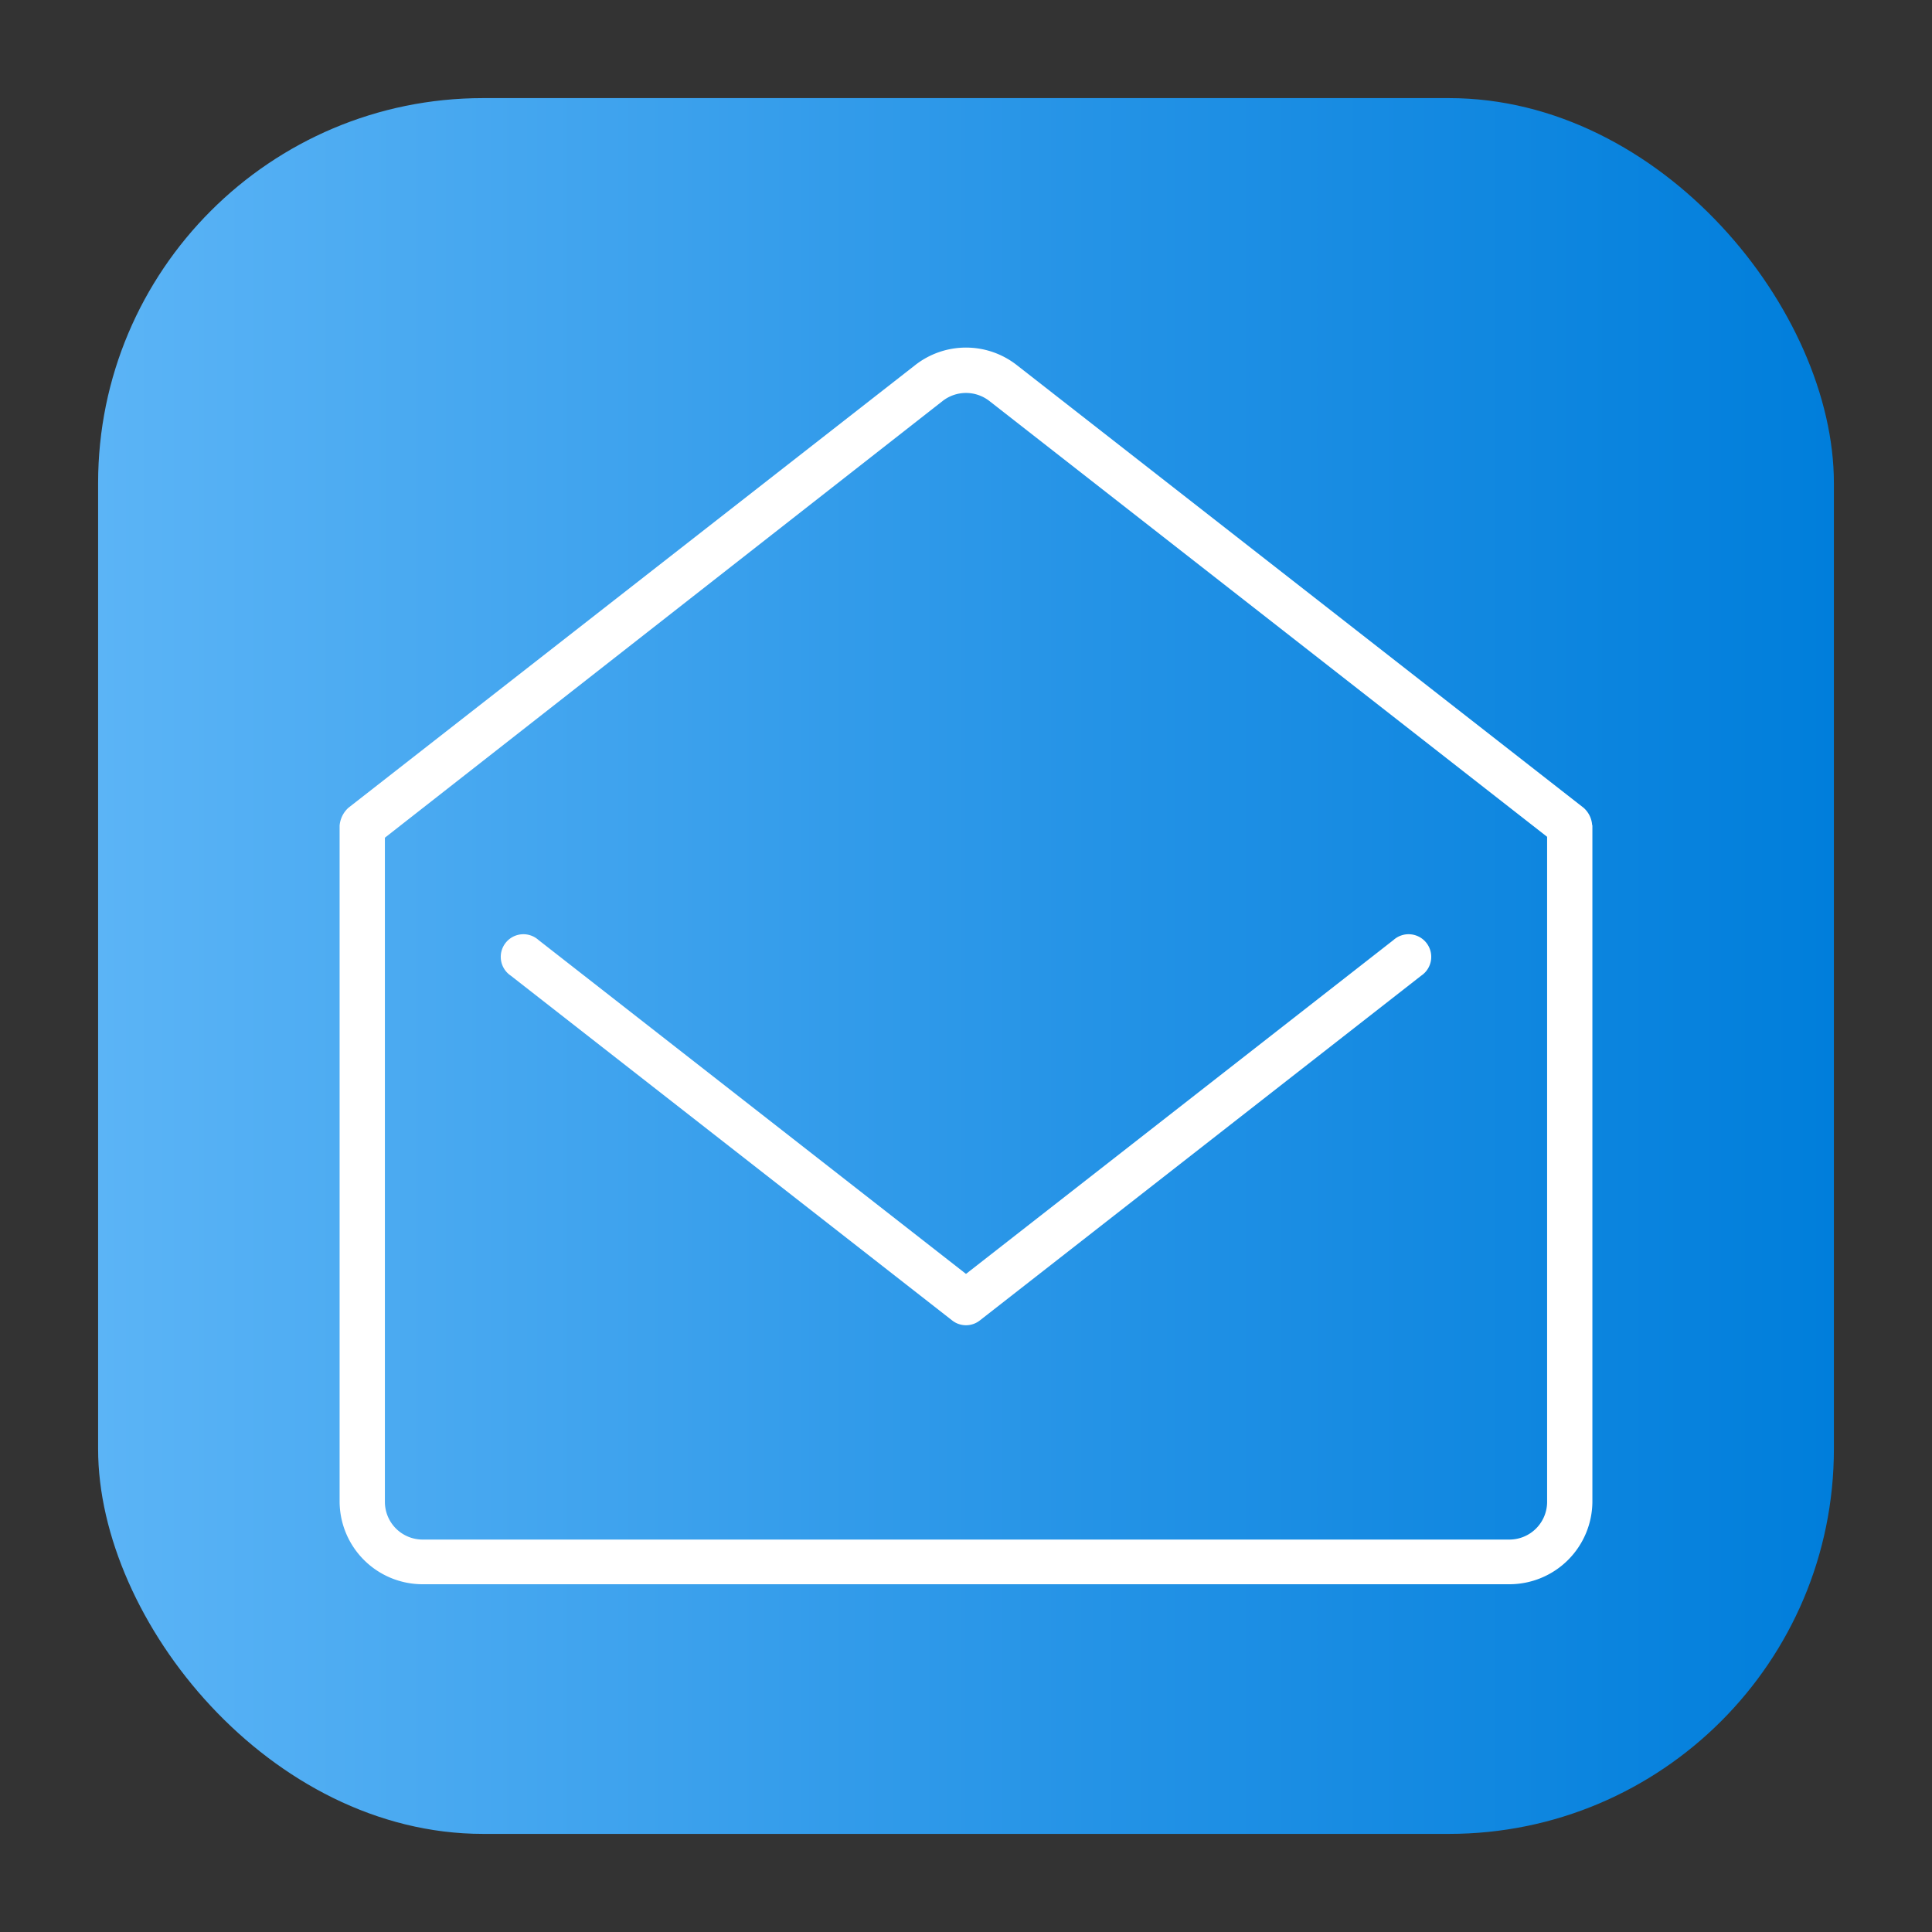 <svg height="512" viewBox="0 0 64 64" width="512" xmlns="http://www.w3.org/2000/svg" xmlns:xlink="http://www.w3.org/1999/xlink"><rect x="0" y="0" width="64" height="64" fill="#333333" stroke="none"/><linearGradient id="linear-gradient" gradientUnits="userSpaceOnUse" x1="3.25" x2="60.75" y1="32" y2="32"><stop offset="0" stop-color="#5bb4f6"/><stop offset=".61" stop-color="#2191e5"/><stop offset="1" stop-color="#007edb"/></linearGradient><g id="Layer_22" data-name="Layer 22"><rect fill="url(#linear-gradient)" height="57.5" rx="12.75" width="57.5" x="3.25" y="3.25"/><g fill="#fff"><path d="m52.74 27.31a.84.84 0 0 0 -.28-.55l-18.77-14.66a2.73 2.73 0 0 0 -3.38 0l-18.77 14.66a.9.9 0 0 0 -.29.59v22.38a2.75 2.75 0 0 0 2.75 2.75h36a2.75 2.75 0 0 0 2.75-2.75v-22.38s-.01-.03-.01-.04zm-2.74 23.69h-36a1.25 1.25 0 0 1 -1.25-1.25v-22l18.48-14.47a1.26 1.26 0 0 1 1.54 0l18.48 14.44v22a1.25 1.25 0 0 1 -1.25 1.28z"/><path d="m46.16 31.14-14.16 11.06-14.16-11.06a.75.75 0 1 0 -.92 1.18l14.62 11.42a.74.74 0 0 0 .92 0l14.62-11.42a.75.75 0 1 0 -.92-1.18z"/></g></g></svg>